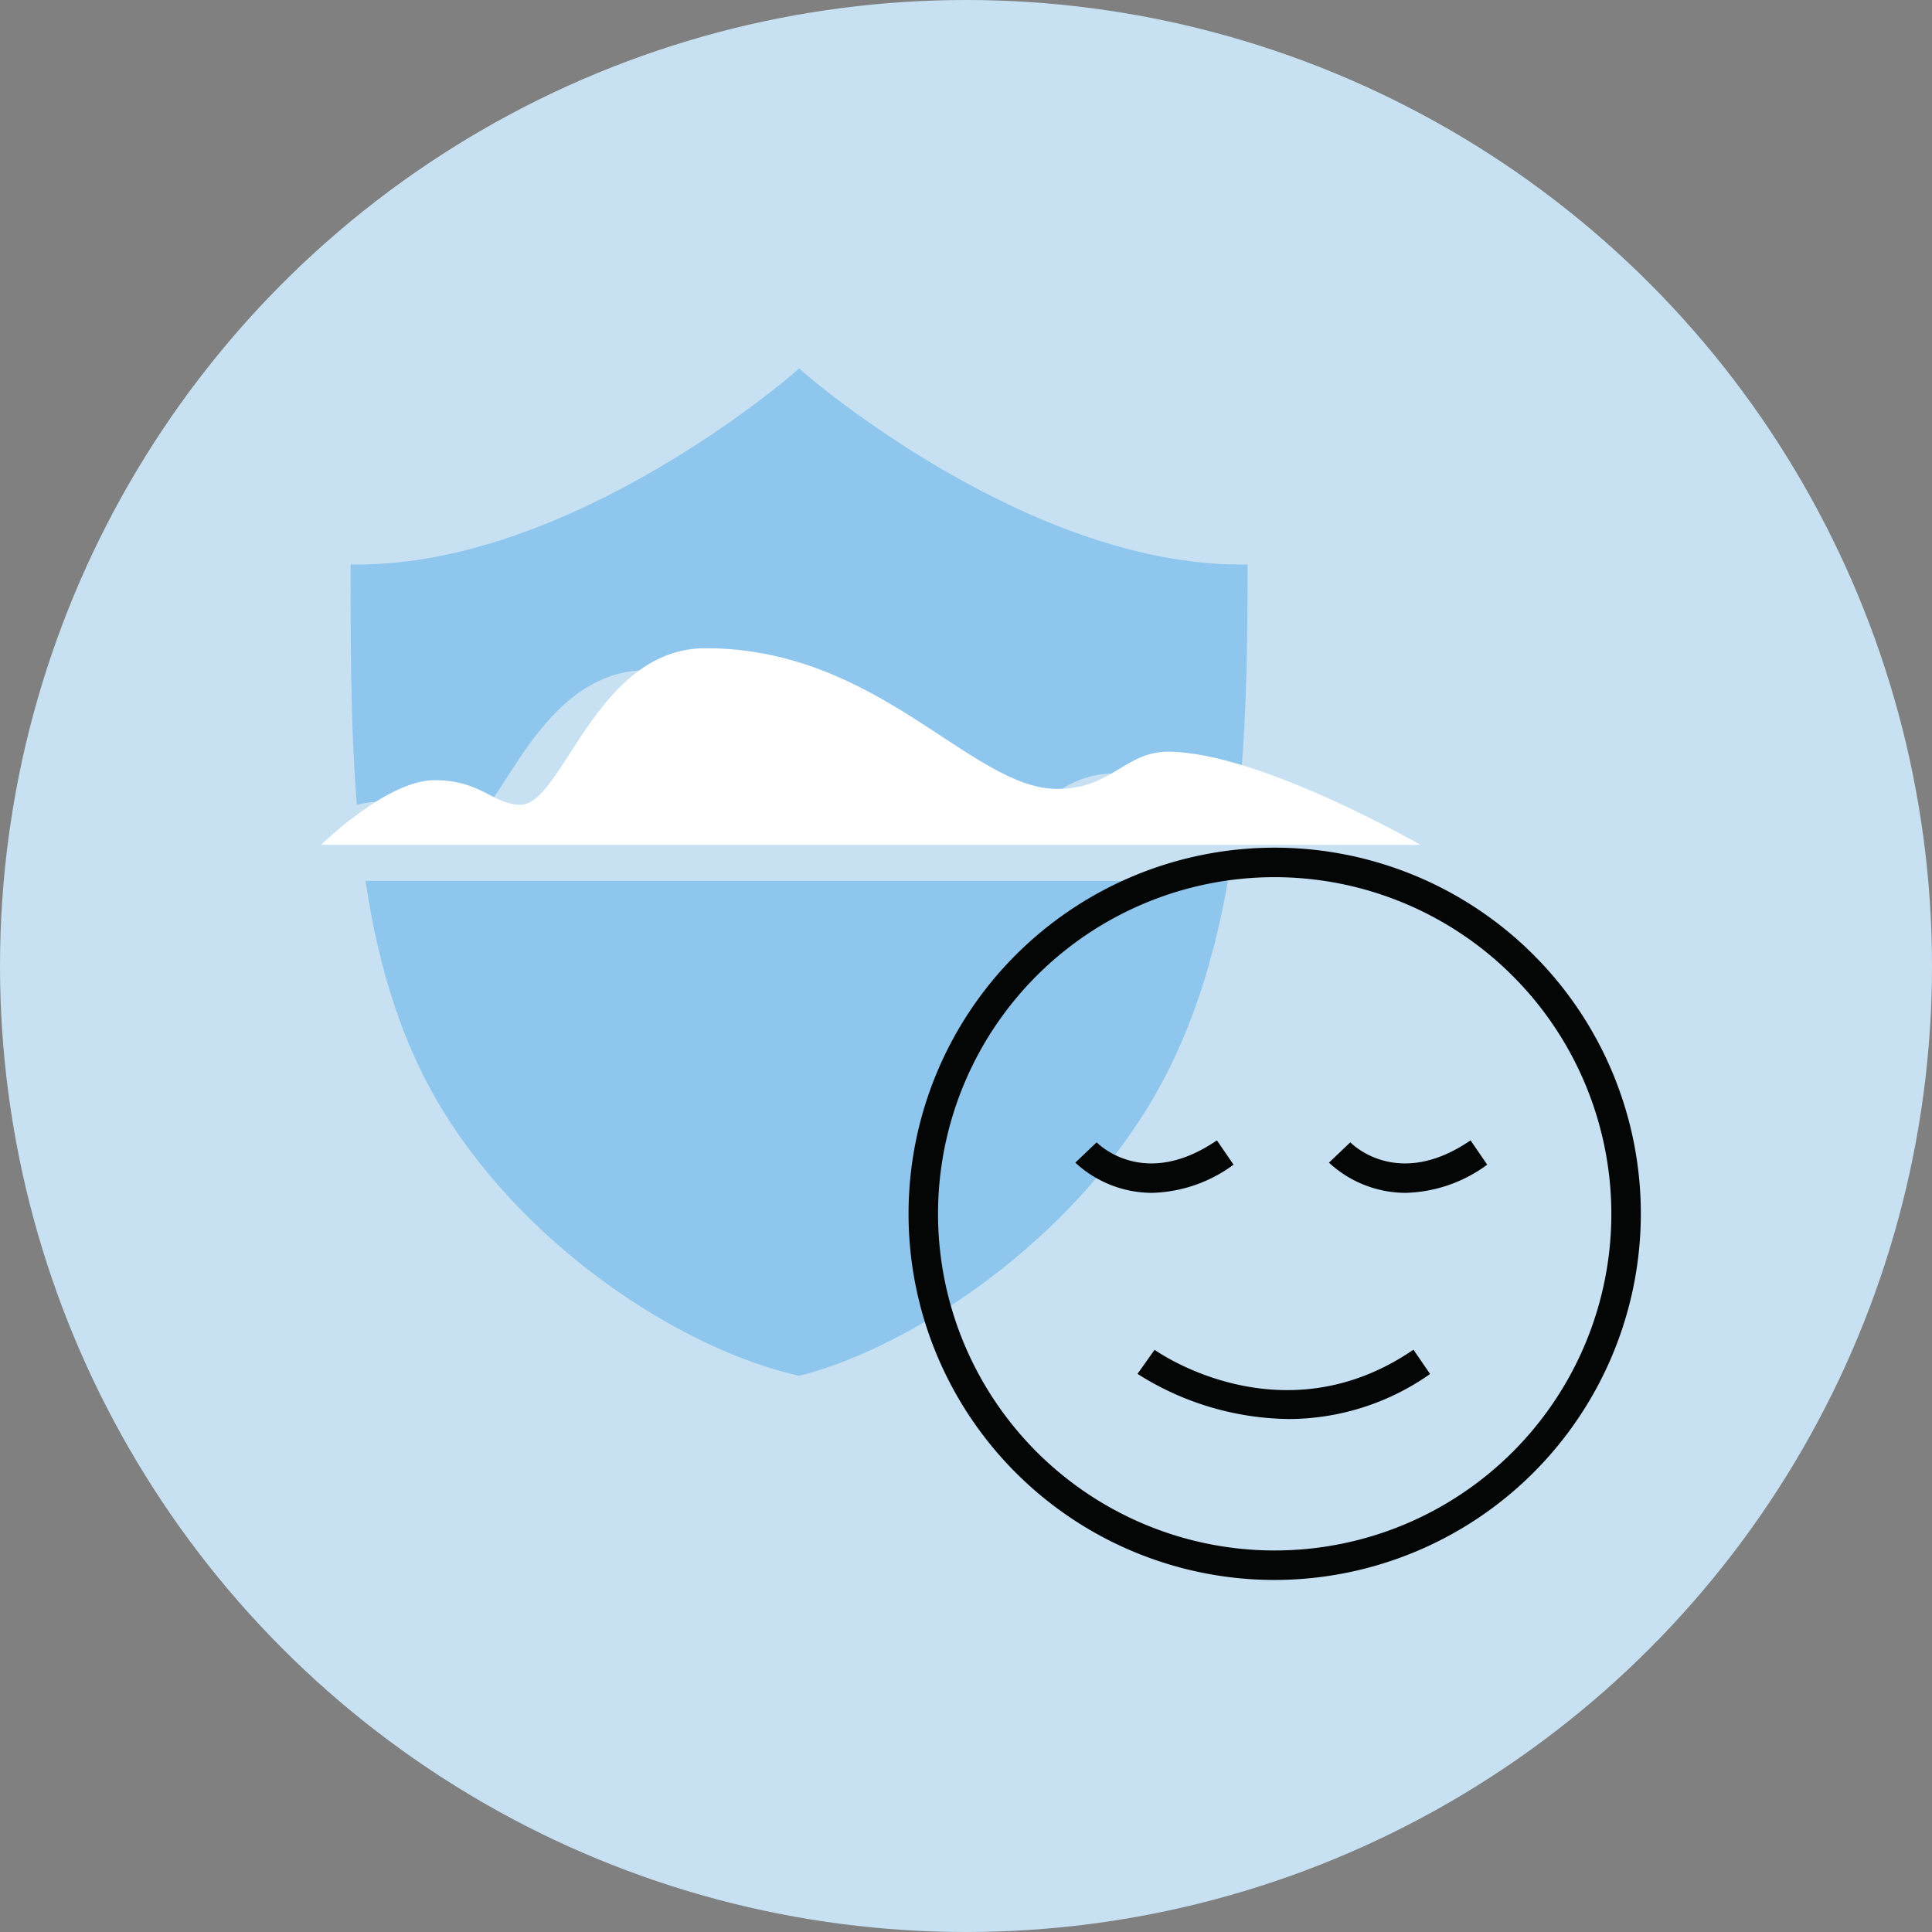 <svg xmlns="http://www.w3.org/2000/svg" width="214" height="214"><rect width="100%" height="100%" fill="#808080" stroke="none"/><g transform="translate(-690 -6339)"><circle data-name="Ellipse 24" cx="107" cy="107" r="107" transform="translate(690 6339)" fill="#c7e1f3"/><g data-name="Group 208"><g data-name="Group 199"><g data-name="Group 105" fill="#8fc6ed"><path data-name="Path 100" d="M778.514 6380.836s-24.392 21.462-48.9 21.462c0 21.1.123 41.708 9.146 57.684 9.269 16.341 27.318 27.805 39.758 30.61 12.316-3.171 29.634-14.756 38.78-30.733s10.123-36.341 10.123-57.562c-24.521.001-48.907-21.461-48.907-21.461z"/><path data-name="Path 101" d="M778.524 6491.388l-.181-.04c-12.928-2.916-30.906-14.494-40.259-30.983-9.245-16.368-9.245-37.565-9.245-58.066v-.77h.773c23.931 0 48.15-21.057 48.392-21.269l.509-.45.511.45c.242.212 24.462 21.269 48.394 21.269h.773v.773c0 20.284-.79 41.466-10.225 57.947-9.252 16.161-26.753 27.878-39.259 31.1zm-48.136-88.323c0 20.061.113 40.726 9.044 56.538 8.988 15.847 26.792 27.351 39.074 30.2 12.178-3.205 29.126-14.61 38.12-30.321 9.131-15.946 10-36.572 10.022-56.412-22.311-.405-44.513-18.19-48.131-21.215-3.623 3.022-25.823 20.805-48.129 21.21z"/></g><g data-name="Group 108"><g data-name="Group 106" fill="#c7e1f3"><path data-name="Path 102" d="M840.967 6435.785H719.191s7.293-7.161 12.551-7.161 6.452 2.714 9.56 2.714c4.674 0 8.3-17.335 20.484-17.335 19.227 0 29.407 15.588 38.963 15.588 6.04 0 7.474-4.123 12.254-4.123 10.037.001 27.964 10.317 27.964 10.317z"/><path data-name="Path 103" d="M843.926 6436.574H717.258l1.378-1.353c.309-.3 7.588-7.388 13.1-7.388a12.651 12.651 0 016.467 1.709 6.426 6.426 0 003.094 1.005c1.355 0 3.017-2.576 4.775-5.3 3.271-5.077 7.751-12.03 15.709-12.03 11.513 0 19.893 5.5 26.625 9.924 4.627 3.039 8.624 5.662 12.34 5.662a11.4 11.4 0 006.486-2.126 10.485 10.485 0 015.766-1.995c10.131 0 27.619 10 28.358 10.42zm-122.683-1.58h116.623c-5.362-2.83-17.443-8.735-24.863-8.735a8.968 8.968 0 00-4.948 1.766 12.877 12.877 0 01-7.3 2.356c-4.188 0-8.368-2.745-13.209-5.923-6.556-4.306-14.716-9.666-25.756-9.666-7.1 0-11.136 6.269-14.38 11.306-2.171 3.368-3.886 6.029-6.1 6.029a7.87 7.87 0 01-3.824-1.18 10.971 10.971 0 00-5.738-1.534c-3.52 0-8.159 3.563-10.505 5.582z"/></g><g data-name="Group 107"><path data-name="Path 104" d="M847.338 6432.581H725.561s7.293-7.163 12.55-7.163 6.454 2.716 9.56 2.716c4.676 0 8.3-17.335 20.486-17.335 19.225 0 29.405 15.587 38.963 15.587 6.039 0 7.472-4.121 12.252-4.121 10.038-.001 27.966 10.316 27.966 10.316z" fill="#fff"/></g></g><g data-name="Group 113"><g data-name="Group 109"><path data-name="Path 105" d="M831.192 6514.006a40.556 40.556 0 1140.557-40.557 40.6 40.6 0 01-40.557 40.557zm0-77.846a37.29 37.29 0 1037.291 37.289 37.331 37.331 0 00-37.291-37.289z" fill="#040505"/></g><g data-name="Group 110"><path data-name="Path 106" d="M817.613 6471.128a12.54 12.54 0 01-8.506-3.346l2.366-2.252c.212.22 5.287 5.284 13.318-.217l1.844 2.694a15.874 15.874 0 01-9.022 3.121z" fill="#040505"/></g><g data-name="Group 111"><path data-name="Path 107" d="M845.711 6471.128a12.53 12.53 0 01-8.506-3.346l2.363-2.252c.213.218 5.291 5.287 13.319-.217l1.845 2.694a15.874 15.874 0 01-9.021 3.121z" fill="#040505"/></g><g data-name="Group 112"><path data-name="Path 108" d="M832.734 6496.178a31.872 31.872 0 01-16.736-5l1.89-2.664c.578.407 14.276 9.847 28.674-.015l1.844 2.692a27.262 27.262 0 01-15.672 4.987z" fill="#040505"/></g></g></g></g></g></svg>